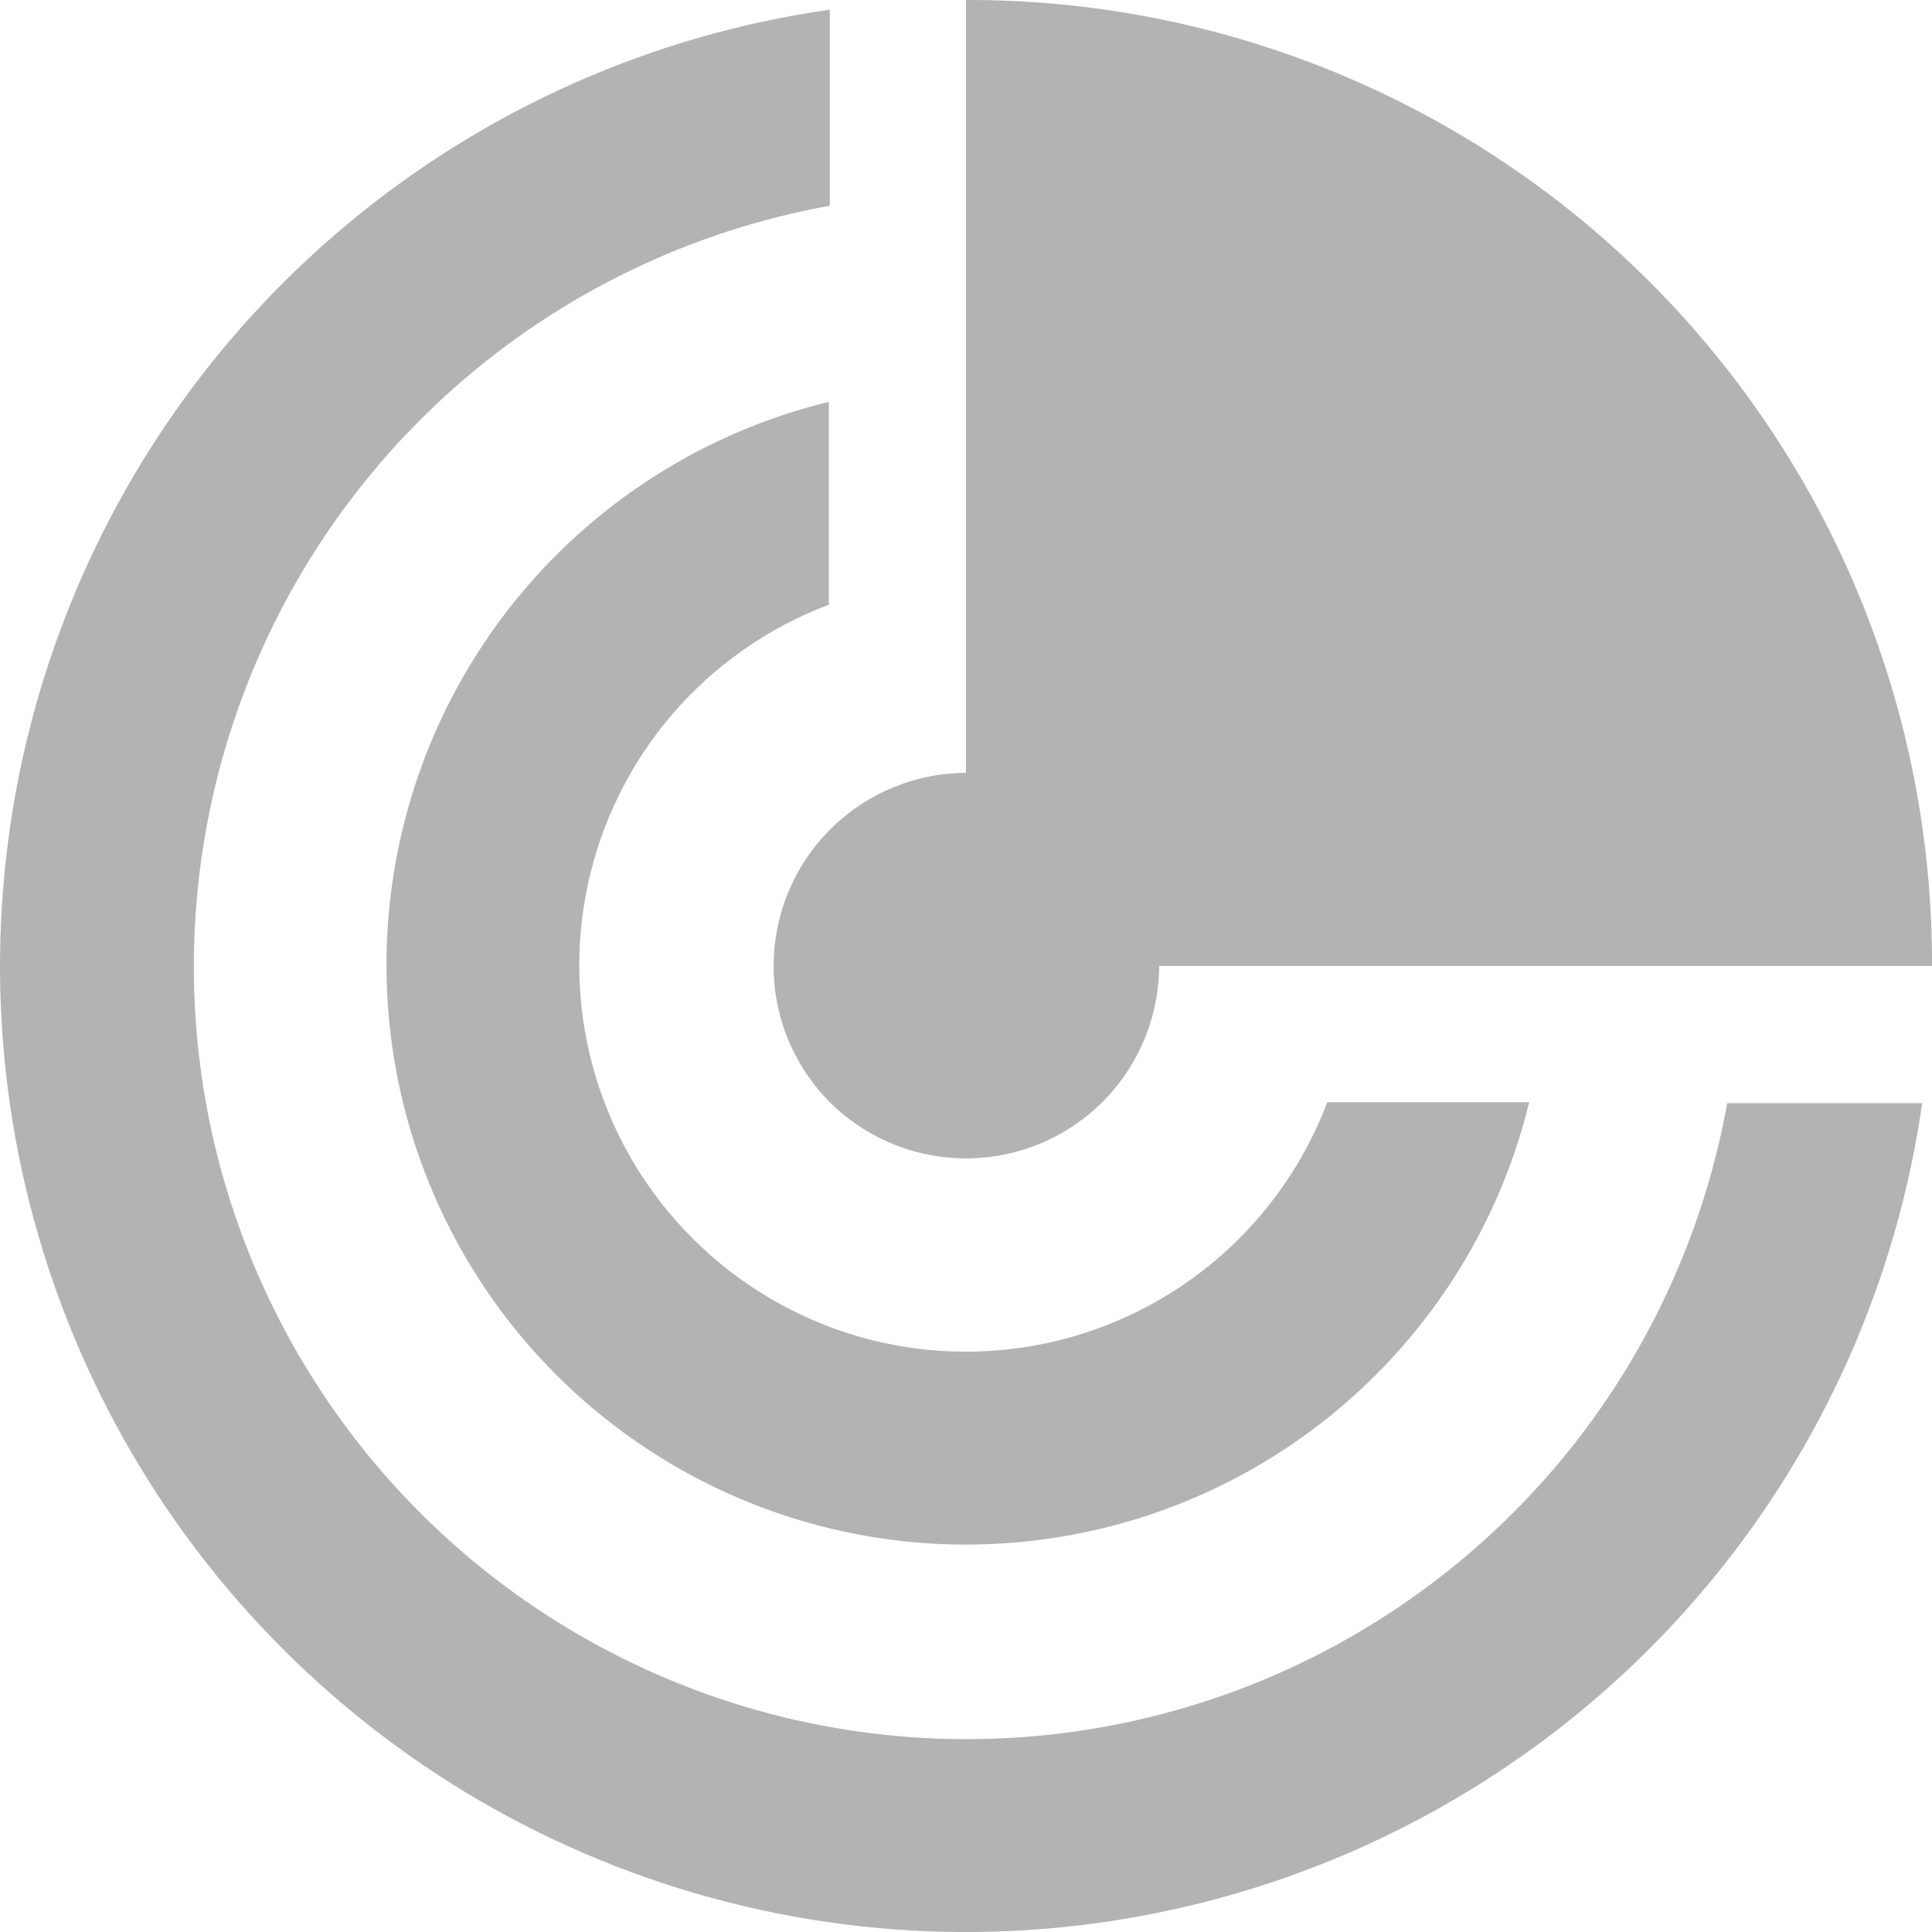 <svg width="20" height="20" viewBox="0 0 20 20" fill="none" xmlns="http://www.w3.org/2000/svg">
<g id="radar" clip-path="url(#clip0_1711_8518)">
<path id="Vector" d="M12 10C11.998 10.394 11.88 10.779 11.66 11.107C11.441 11.434 11.129 11.689 10.764 11.84C10.4 11.991 9.999 12.03 9.612 11.954C9.225 11.877 8.87 11.688 8.59 11.41C8.312 11.13 8.123 10.775 8.046 10.388C7.97 10.001 8.01 9.6 8.16 9.236C8.311 8.871 8.566 8.56 8.893 8.34C9.221 8.12 9.606 8.002 10 8V4.52759e-05C11.314 -0.004 12.617 0.252 13.832 0.753C15.047 1.254 16.151 1.991 17.08 2.92C18.009 3.85 18.746 4.953 19.247 6.169C19.748 7.384 20.004 8.686 20 10H12ZM19.9 11.41C19.638 13.249 18.869 14.979 17.68 16.405C16.49 17.832 14.926 18.898 13.164 19.486C11.402 20.074 9.511 20.16 7.704 19.733C5.896 19.306 4.242 18.385 2.929 17.071C1.615 15.758 0.694 14.104 0.267 12.297C-0.159 10.489 -0.074 8.598 0.514 6.836C1.102 5.074 2.169 3.51 3.595 2.321C5.022 1.131 6.751 0.362 8.59 0.1V2.13C7.152 2.389 5.812 3.036 4.716 4.003C3.62 4.969 2.81 6.217 2.373 7.611C1.936 9.005 1.889 10.493 2.237 11.912C2.586 13.331 3.316 14.627 4.35 15.661C5.383 16.694 6.679 17.424 8.098 17.773C9.517 18.121 11.005 18.075 12.399 17.637C13.793 17.201 15.041 16.39 16.008 15.294C16.974 14.198 17.621 12.858 17.88 11.42H19.9V11.41ZM15.83 11.41C15.578 12.445 15.055 13.393 14.315 14.159C13.575 14.925 12.645 15.48 11.62 15.767C10.594 16.054 9.511 16.064 8.481 15.794C7.451 15.524 6.511 14.985 5.758 14.232C5.005 13.479 4.466 12.539 4.196 11.509C3.927 10.479 3.936 9.396 4.223 8.371C4.51 7.345 5.065 6.415 5.831 5.675C6.597 4.935 7.546 4.412 8.58 4.16V6.26C7.954 6.496 7.398 6.885 6.961 7.392C6.525 7.9 6.224 8.508 6.084 9.162C5.945 9.817 5.972 10.495 6.164 11.136C6.355 11.777 6.705 12.36 7.18 12.83C7.653 13.3 8.237 13.645 8.877 13.832C9.517 14.019 10.194 14.043 10.846 13.902C11.498 13.761 12.104 13.459 12.61 13.024C13.115 12.589 13.504 12.034 13.74 11.41H15.84H15.83Z" fill="#B3B3B3"/>
</g>
<defs>
<clipPath id="clip0_1711_8518">
<rect width="20" height="20" fill="white"/>
</clipPath>
</defs>
</svg>
